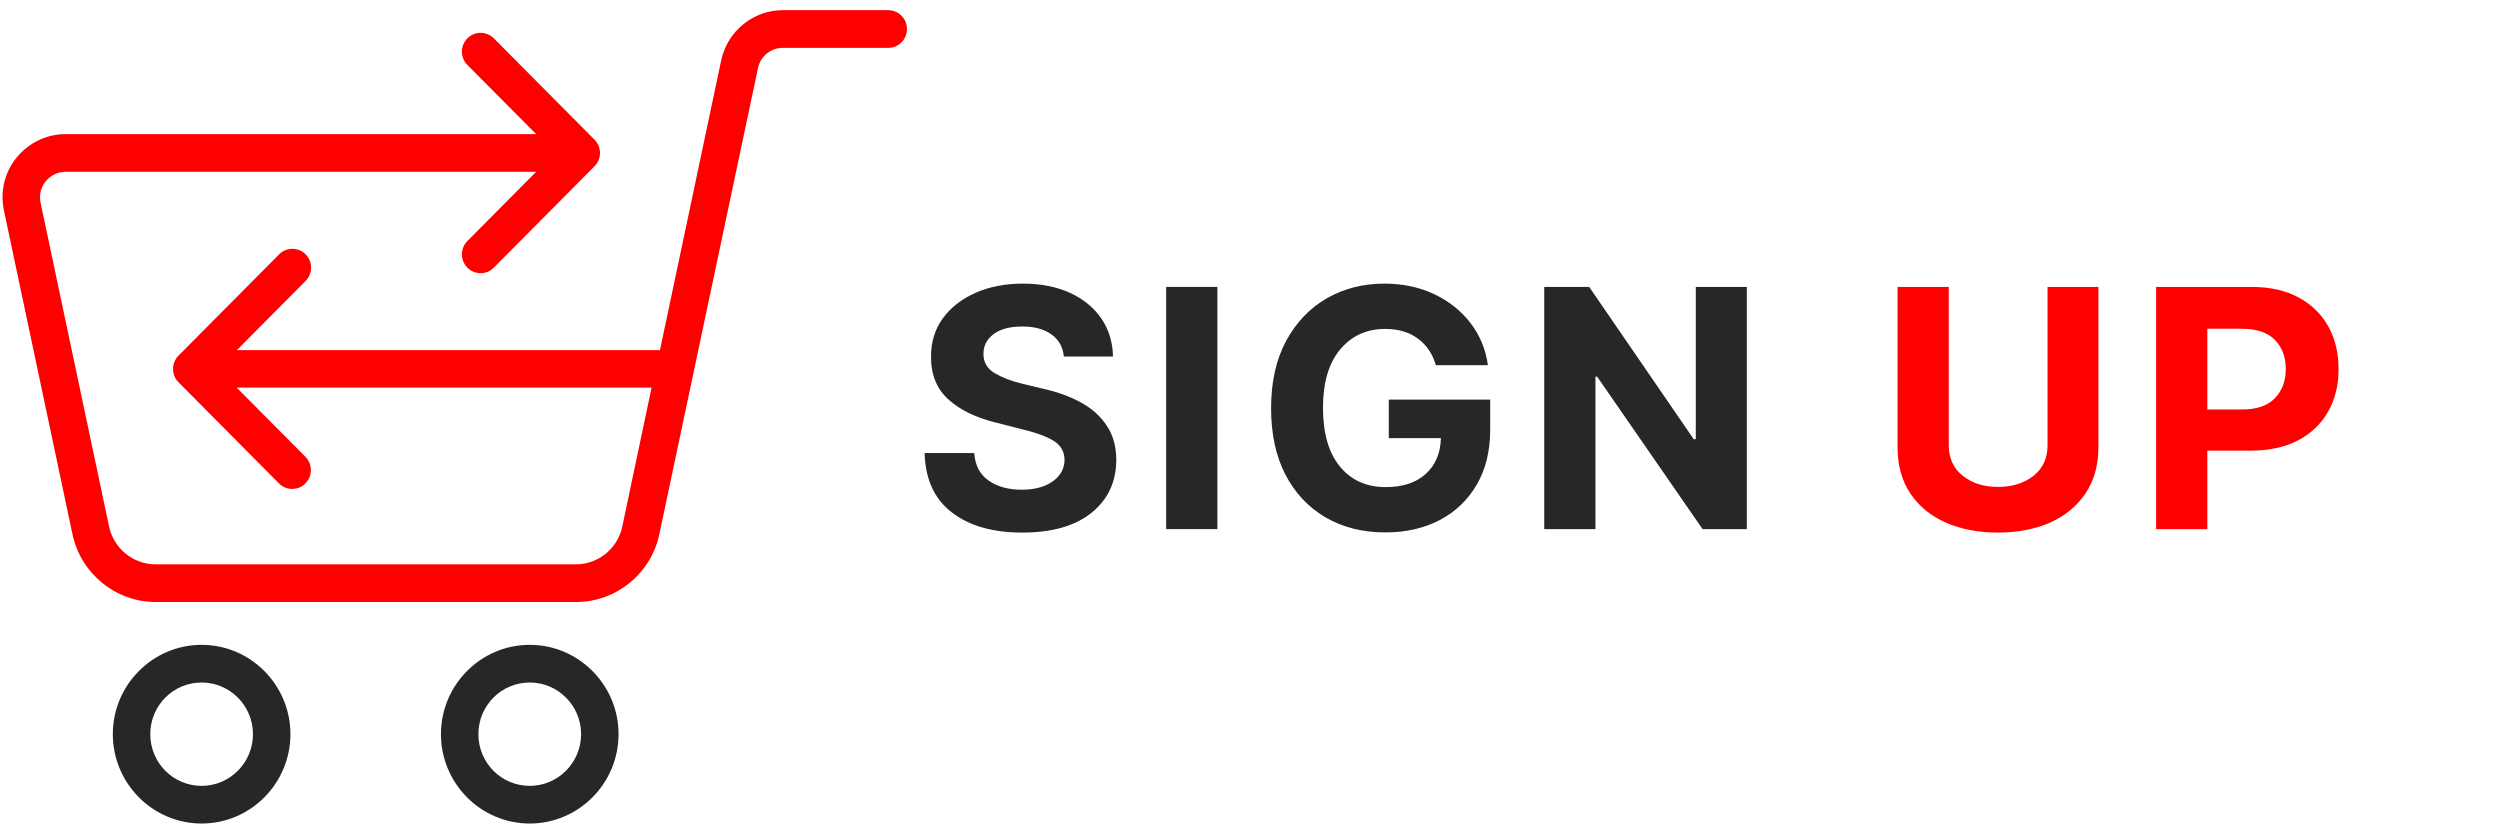 <svg xmlns="http://www.w3.org/2000/svg" xmlns:xlink="http://www.w3.org/1999/xlink" width="300" zoomAndPan="magnify" viewBox="0 0 224.88 75" height="100" preserveAspectRatio="xMidYMid meet" version="1.0"><defs><g/><clipPath id="7807283f73"><path d="M 0 0.512 L 81.707 0.512 L 81.707 55 L 0 55 Z M 0 0.512 " clip-rule="nonzero"/></clipPath><clipPath id="2932a1ef80"><path d="M 10 58 L 27 58 L 27 74.723 L 10 74.723 Z M 10 58 " clip-rule="nonzero"/></clipPath><clipPath id="144193d19d"><path d="M 39 58 L 56 58 L 56 74.723 L 39 74.723 Z M 39 58 " clip-rule="nonzero"/></clipPath></defs><g fill="#272727" fill-opacity="1"><g transform="translate(81.968, 47.62)"><g><path d="M 13.719 -15.531 C 13.633 -16.383 13.266 -17.047 12.609 -17.516 C 11.961 -17.992 11.094 -18.234 10 -18.234 C 8.863 -18.234 7.992 -18.004 7.391 -17.547 C 6.785 -17.086 6.484 -16.504 6.484 -15.797 C 6.473 -15.023 6.812 -14.438 7.5 -14.031 C 8.188 -13.633 9 -13.32 9.938 -13.094 L 11.891 -12.625 C 13.16 -12.344 14.285 -11.93 15.266 -11.391 C 16.242 -10.859 17.016 -10.164 17.578 -9.312 C 18.148 -8.469 18.438 -7.438 18.438 -6.219 C 18.426 -4.227 17.676 -2.641 16.188 -1.453 C 14.707 -0.273 12.633 0.312 9.969 0.312 C 7.32 0.312 5.211 -0.289 3.641 -1.5 C 2.066 -2.707 1.25 -4.488 1.188 -6.844 L 5.656 -6.844 C 5.727 -5.75 6.156 -4.926 6.938 -4.375 C 7.727 -3.82 8.723 -3.547 9.922 -3.547 C 11.086 -3.547 12.02 -3.797 12.719 -4.297 C 13.414 -4.797 13.77 -5.441 13.781 -6.234 C 13.77 -6.973 13.445 -7.539 12.812 -7.938 C 12.176 -8.332 11.266 -8.672 10.078 -8.953 L 7.703 -9.562 C 5.867 -10 4.414 -10.695 3.344 -11.656 C 2.281 -12.613 1.754 -13.895 1.766 -15.5 C 1.754 -16.812 2.102 -17.961 2.812 -18.953 C 3.531 -19.941 4.516 -20.711 5.766 -21.266 C 7.016 -21.816 8.438 -22.094 10.031 -22.094 C 11.645 -22.094 13.055 -21.816 14.266 -21.266 C 15.473 -20.711 16.414 -19.941 17.094 -18.953 C 17.77 -17.961 18.117 -16.82 18.141 -15.531 Z M 13.719 -15.531 "/></g></g></g><g fill="#272727" fill-opacity="1"><g transform="translate(103.004, 47.62)"><g><path d="M 6.5 -21.797 L 6.5 0 L 1.891 0 L 1.891 -21.797 Z M 6.5 -21.797 "/></g></g></g><g fill="#272727" fill-opacity="1"><g transform="translate(112.822, 47.62)"><g><path d="M 16.344 -14.75 C 16.051 -15.77 15.516 -16.566 14.734 -17.141 C 13.953 -17.723 12.969 -18.016 11.781 -18.016 C 10.113 -18.016 8.766 -17.398 7.734 -16.172 C 6.703 -14.941 6.188 -13.191 6.188 -10.922 C 6.188 -8.641 6.691 -6.879 7.703 -5.641 C 8.723 -4.398 10.098 -3.781 11.828 -3.781 C 13.359 -3.781 14.562 -4.176 15.438 -4.969 C 16.312 -5.77 16.766 -6.844 16.797 -8.188 L 12.109 -8.188 L 12.109 -11.656 L 21.234 -11.656 L 21.234 -8.922 C 21.234 -7.016 20.828 -5.367 20.016 -3.984 C 19.211 -2.609 18.102 -1.551 16.688 -0.812 C 15.27 -0.07 13.641 0.297 11.797 0.297 C 9.754 0.297 7.957 -0.156 6.406 -1.062 C 4.863 -1.969 3.66 -3.254 2.797 -4.922 C 1.941 -6.586 1.516 -8.57 1.516 -10.875 C 1.516 -13.227 1.961 -15.242 2.859 -16.922 C 3.766 -18.598 4.984 -19.879 6.516 -20.766 C 8.055 -21.648 9.785 -22.094 11.703 -22.094 C 13.348 -22.094 14.836 -21.781 16.172 -21.156 C 17.504 -20.531 18.598 -19.664 19.453 -18.562 C 20.305 -17.457 20.832 -16.188 21.031 -14.75 Z M 16.344 -14.75 "/></g></g></g><g fill="#272727" fill-opacity="1"><g transform="translate(137.03, 47.62)"><g><path d="M 20.125 -21.797 L 20.125 0 L 16.141 0 L 6.656 -13.719 L 6.5 -13.719 L 6.5 0 L 1.891 0 L 1.891 -21.797 L 5.938 -21.797 L 15.344 -8.094 L 15.531 -8.094 L 15.531 -21.797 Z M 20.125 -21.797 "/></g></g></g><g fill="#272727" fill-opacity="1"><g transform="translate(160.471, 47.62)"><g/></g></g><g fill="#ff0000" fill-opacity="1"><g transform="translate(168.828, 47.62)"><g><path d="M 15.391 -21.797 L 19.969 -21.797 L 19.969 -7.391 C 19.969 -5.742 19.578 -4.348 18.797 -3.203 C 18.023 -2.055 16.957 -1.18 15.594 -0.578 C 14.238 0.016 12.68 0.312 10.922 0.312 C 9.172 0.312 7.613 0.016 6.25 -0.578 C 4.883 -1.18 3.816 -2.055 3.047 -3.203 C 2.273 -4.348 1.891 -5.742 1.891 -7.391 L 1.891 -21.797 L 6.5 -21.797 L 6.5 -7.547 C 6.5 -6.379 6.922 -5.461 7.766 -4.797 C 8.609 -4.129 9.66 -3.797 10.922 -3.797 C 12.211 -3.797 13.281 -4.129 14.125 -4.797 C 14.969 -5.461 15.391 -6.379 15.391 -7.547 Z M 15.391 -21.797 "/></g></g></g><g fill="#ff0000" fill-opacity="1"><g transform="translate(192.099, 47.62)"><g><path d="M 1.891 0 L 1.891 -21.797 L 10.5 -21.797 C 12.145 -21.797 13.551 -21.477 14.719 -20.844 C 15.883 -20.219 16.773 -19.348 17.391 -18.234 C 18.004 -17.129 18.312 -15.852 18.312 -14.406 C 18.312 -12.957 18 -11.68 17.375 -10.578 C 16.75 -9.473 15.844 -8.609 14.656 -7.984 C 13.477 -7.367 12.051 -7.062 10.375 -7.062 L 6.5 -7.062 L 6.5 0 Z M 6.5 -10.766 L 9.625 -10.766 C 10.945 -10.766 11.93 -11.102 12.578 -11.781 C 13.234 -12.457 13.562 -13.332 13.562 -14.406 C 13.562 -15.488 13.234 -16.363 12.578 -17.031 C 11.93 -17.695 10.941 -18.031 9.609 -18.031 L 6.5 -18.031 Z M 6.5 -10.766 "/></g></g></g><g clip-path="url(#7807283f73)"><path fill="#ff0000" d="M 6.465 48.094 C 7.219 51.629 10.352 54.18 13.941 54.18 L 51.801 54.18 C 55.391 54.18 58.523 51.629 59.277 48.094 L 68.16 6.125 C 68.379 5.066 69.312 4.309 70.383 4.309 L 79.883 4.309 C 80.812 4.309 81.566 3.551 81.566 2.613 C 81.566 1.676 80.812 0.914 79.883 0.914 L 70.383 0.914 C 67.727 0.914 65.406 2.812 64.848 5.426 L 59.336 31.512 L 21.258 31.512 L 27.445 25.285 C 28.102 24.625 28.102 23.547 27.445 22.887 C 26.793 22.23 25.723 22.23 25.066 22.887 L 16.004 32.008 C 15.352 32.668 15.352 33.746 16.004 34.402 L 25.047 43.504 C 25.383 43.844 25.801 44.004 26.238 44.004 C 26.672 44.004 27.109 43.844 27.426 43.504 C 28.082 42.848 28.082 41.77 27.426 41.109 L 21.238 34.883 L 58.582 34.883 L 55.945 47.395 C 55.527 49.371 53.785 50.789 51.781 50.789 L 13.922 50.789 C 11.918 50.789 10.172 49.352 9.758 47.395 L 3.59 18.238 C 3.449 17.559 3.609 16.863 4.047 16.324 C 4.48 15.785 5.137 15.465 5.812 15.465 L 48.191 15.465 L 42.004 21.691 C 41.348 22.352 41.348 23.426 42.004 24.086 C 42.34 24.426 42.758 24.586 43.191 24.586 C 43.629 24.586 44.066 24.426 44.383 24.086 L 53.445 14.965 C 53.762 14.645 53.941 14.207 53.941 13.77 C 53.941 13.328 53.762 12.891 53.445 12.57 L 44.383 3.449 C 43.73 2.793 42.656 2.793 42.004 3.449 C 41.348 4.109 41.348 5.188 42.004 5.844 L 48.191 12.07 L 5.832 12.07 C 4.125 12.07 2.52 12.852 1.43 14.188 C 0.336 15.523 -0.059 17.262 0.297 18.957 Z M 6.465 48.094 " fill-opacity="1" fill-rule="nonzero"/></g><g clip-path="url(#2932a1ef80)"><path fill="#272727" d="M 10.094 66.074 C 10.094 70.508 13.684 74.117 18.086 74.117 C 22.488 74.117 26.078 70.508 26.078 66.074 C 26.078 61.645 22.488 58.035 18.086 58.035 C 13.684 58.035 10.094 61.645 10.094 66.074 Z M 22.707 66.074 C 22.707 68.629 20.645 70.727 18.086 70.727 C 15.527 70.727 13.465 68.652 13.465 66.074 C 13.465 63.5 15.527 61.426 18.086 61.426 C 20.645 61.426 22.707 63.523 22.707 66.074 Z M 22.707 66.074 " fill-opacity="1" fill-rule="nonzero"/></g><g clip-path="url(#144193d19d)"><path fill="#272727" d="M 39.625 66.074 C 39.625 70.508 43.215 74.117 47.617 74.117 C 52.02 74.117 55.609 70.508 55.609 66.074 C 55.609 61.645 52.02 58.035 47.617 58.035 C 43.215 58.035 39.625 61.645 39.625 66.074 Z M 52.238 66.074 C 52.238 68.629 50.176 70.727 47.617 70.727 C 45.059 70.727 42.996 68.652 42.996 66.074 C 42.996 63.5 45.059 61.426 47.617 61.426 C 50.176 61.426 52.238 63.523 52.238 66.074 Z M 52.238 66.074 " fill-opacity="1" fill-rule="nonzero"/></g></svg>